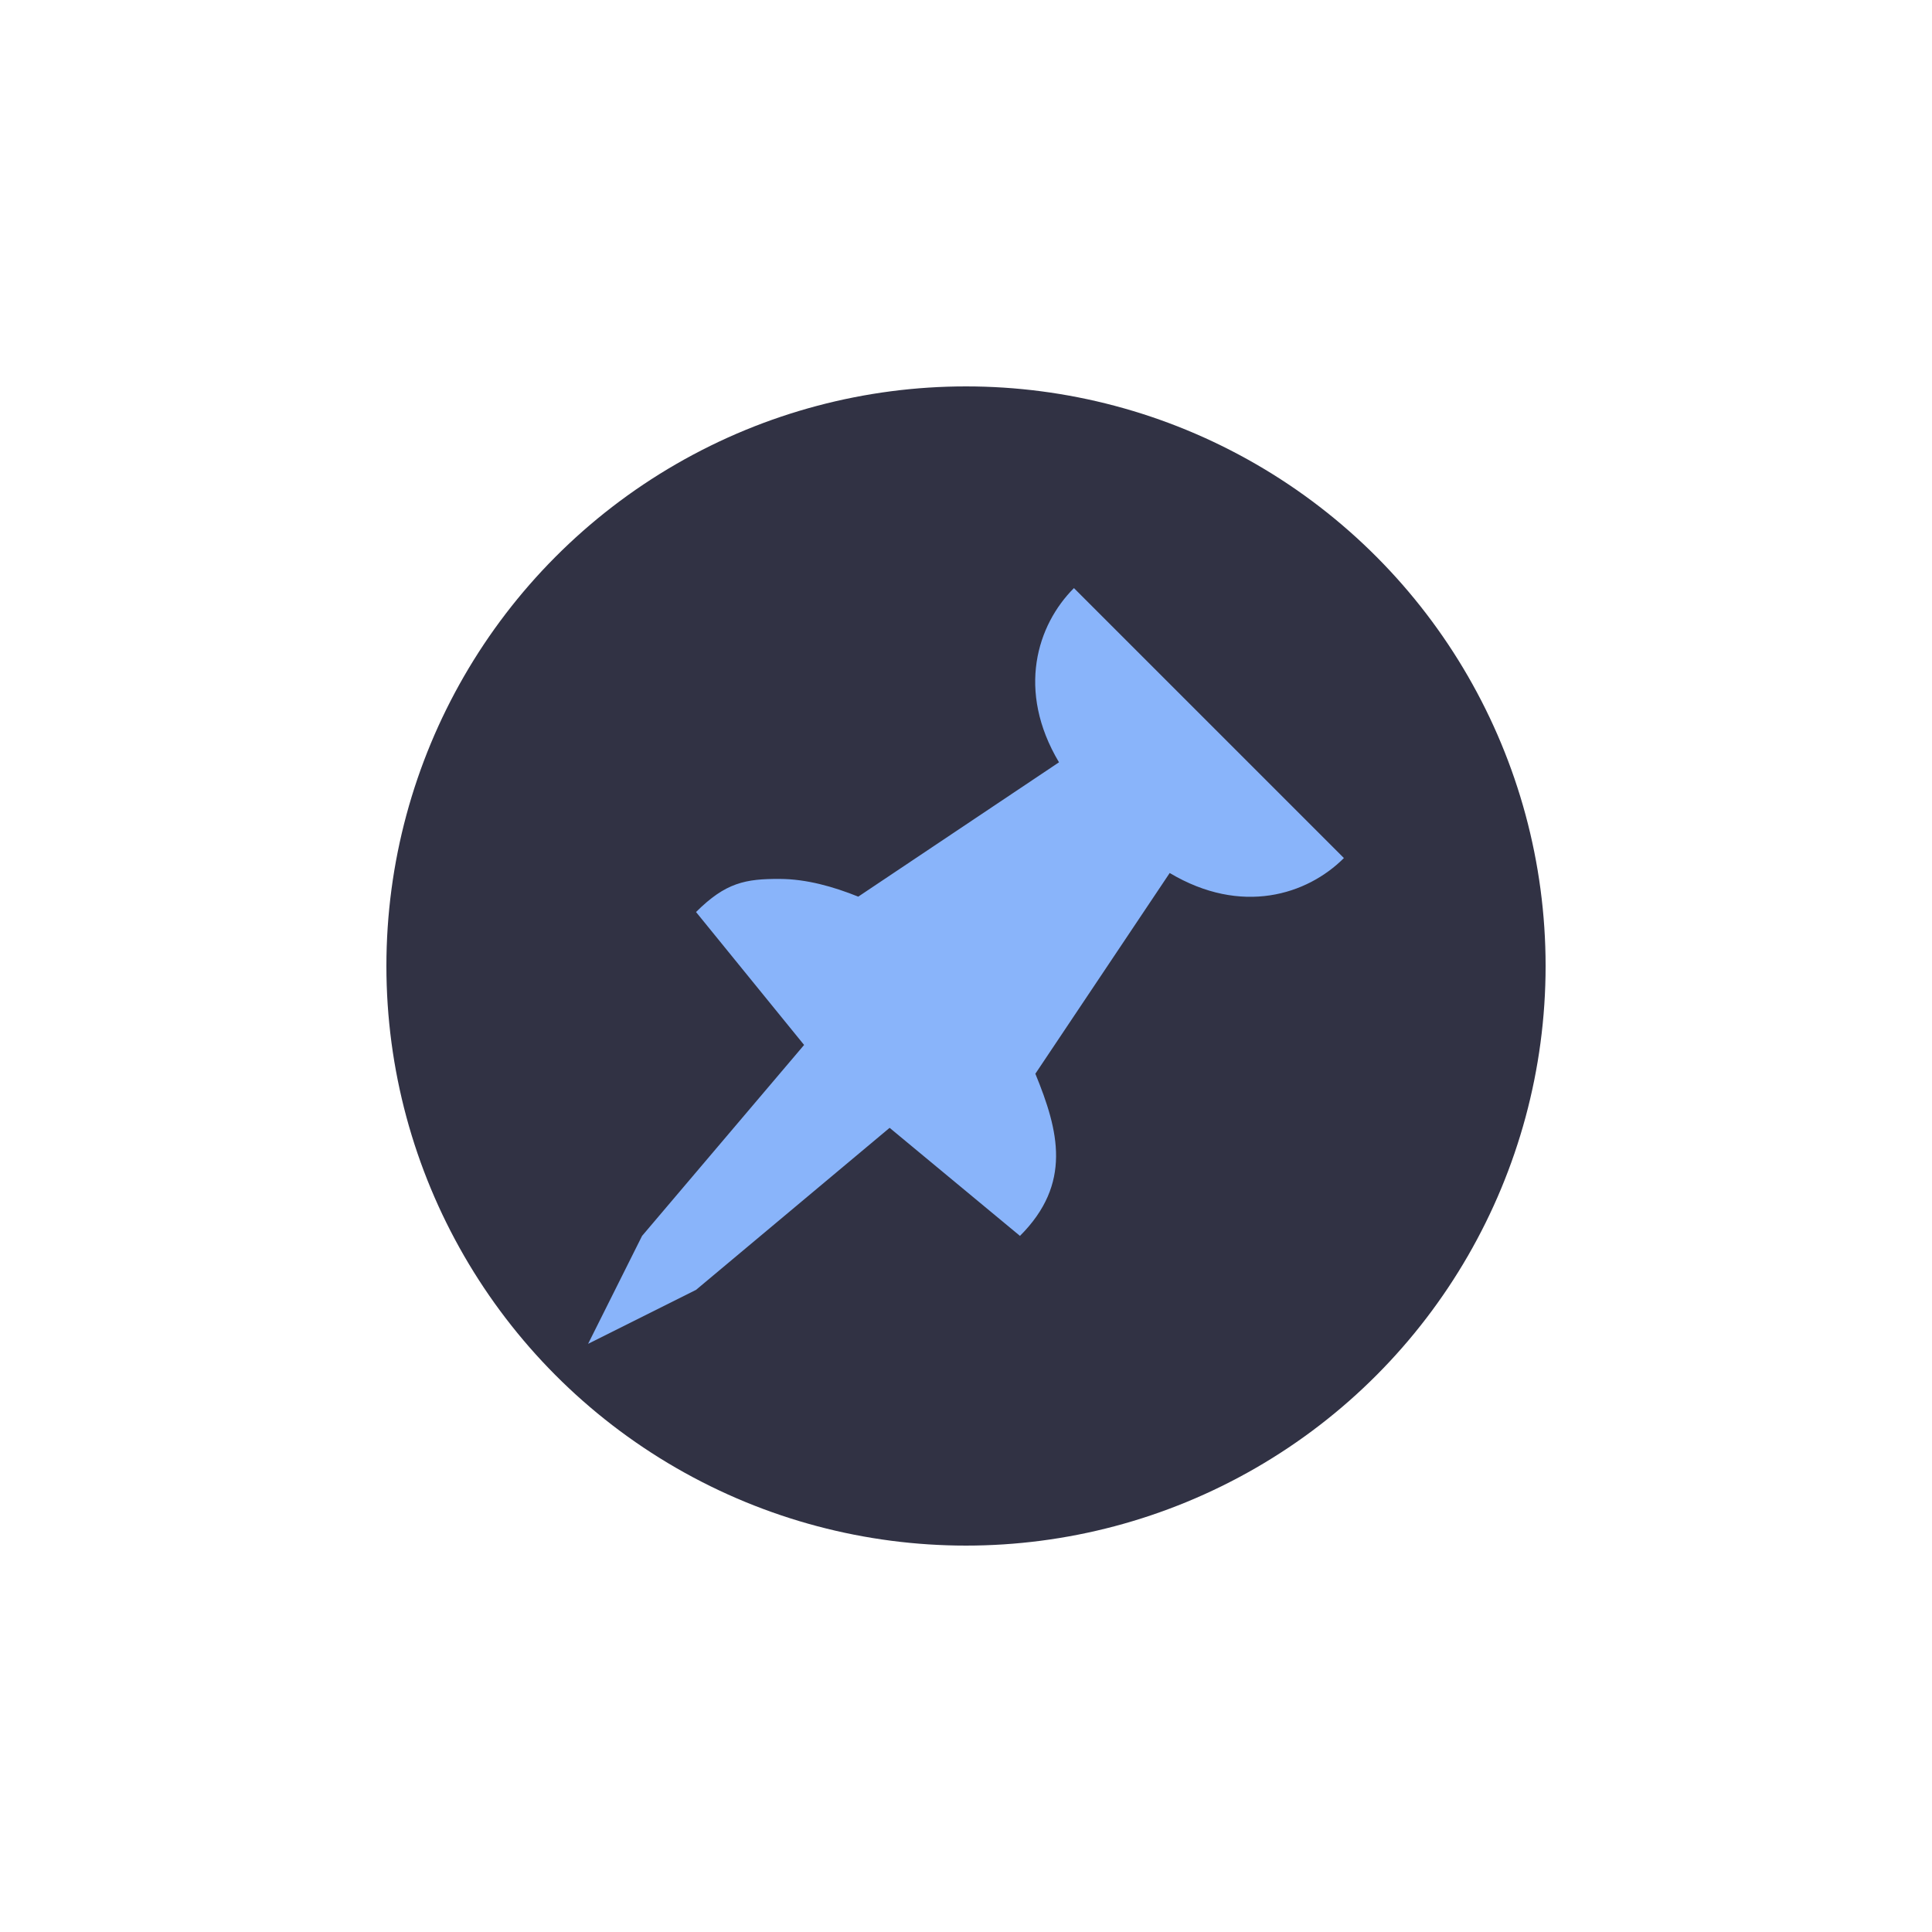 <?xml version="1.0" encoding="UTF-8" standalone="no"?>
<svg
   viewBox="0 0 30 30"
   version="1.1"
   id="svg4"
   sodipodi:docname="focus_over.svg"
   inkscape:version="1.2.2 (b0a8486541, 2022-12-01)"
   xmlns:inkscape="http://www.inkscape.org/namespaces/inkscape"
   xmlns:sodipodi="http://sodipodi.sourceforge.net/DTD/sodipodi-0.dtd"
   xmlns="http://www.w3.org/2000/svg"
   xmlns:svg="http://www.w3.org/2000/svg">
  <defs
     id="defs8" />
  <sodipodi:namedview
     id="namedview6"
     pagecolor="#ffffff"
     bordercolor="#000000"
     borderopacity="0.25"
     inkscape:showpageshadow="2"
     inkscape:pageopacity="0.0"
     inkscape:pagecheckerboard="0"
     inkscape:deskcolor="#d1d1d1"
     showgrid="false"
     inkscape:zoom="23.033333"
     inkscape:cx="5.0361795"
     inkscape:cy="15.043415"
     inkscape:window-width="1600"
     inkscape:window-height="836"
     inkscape:window-x="0"
     inkscape:window-y="0"
     inkscape:window-maximized="1"
     inkscape:current-layer="svg4" />
  <circle
     style="fill:#313244;fill-opacity:1"
     id="path351"
     cx="15"
     cy="15"
     r="9" />
  <path
     fill="#6272a4"
     d="m 16.676,9.132 c -0.571,0.571 -0.896,1.591 -0.232,2.705 l -3.117,2.086 c -0.388,-0.156 -0.804,-0.273 -1.215,-0.275 -0.535,-0.003 -0.845,0.056 -1.304,0.514 l 1.678,2.064 -2.516,2.965 -0.838,1.676 1.676,-0.838 3.006,-2.516 2.024,1.678 c 0.812,-0.812 0.603,-1.63 0.239,-2.518 l 2.086,-3.117 c 1.114,0.664 2.134,0.339 2.705,-0.232 z"
     id="path2728"
     style="stroke-width:0.733;fill:#89b4fa;fill-opacity:1" />
</svg>

